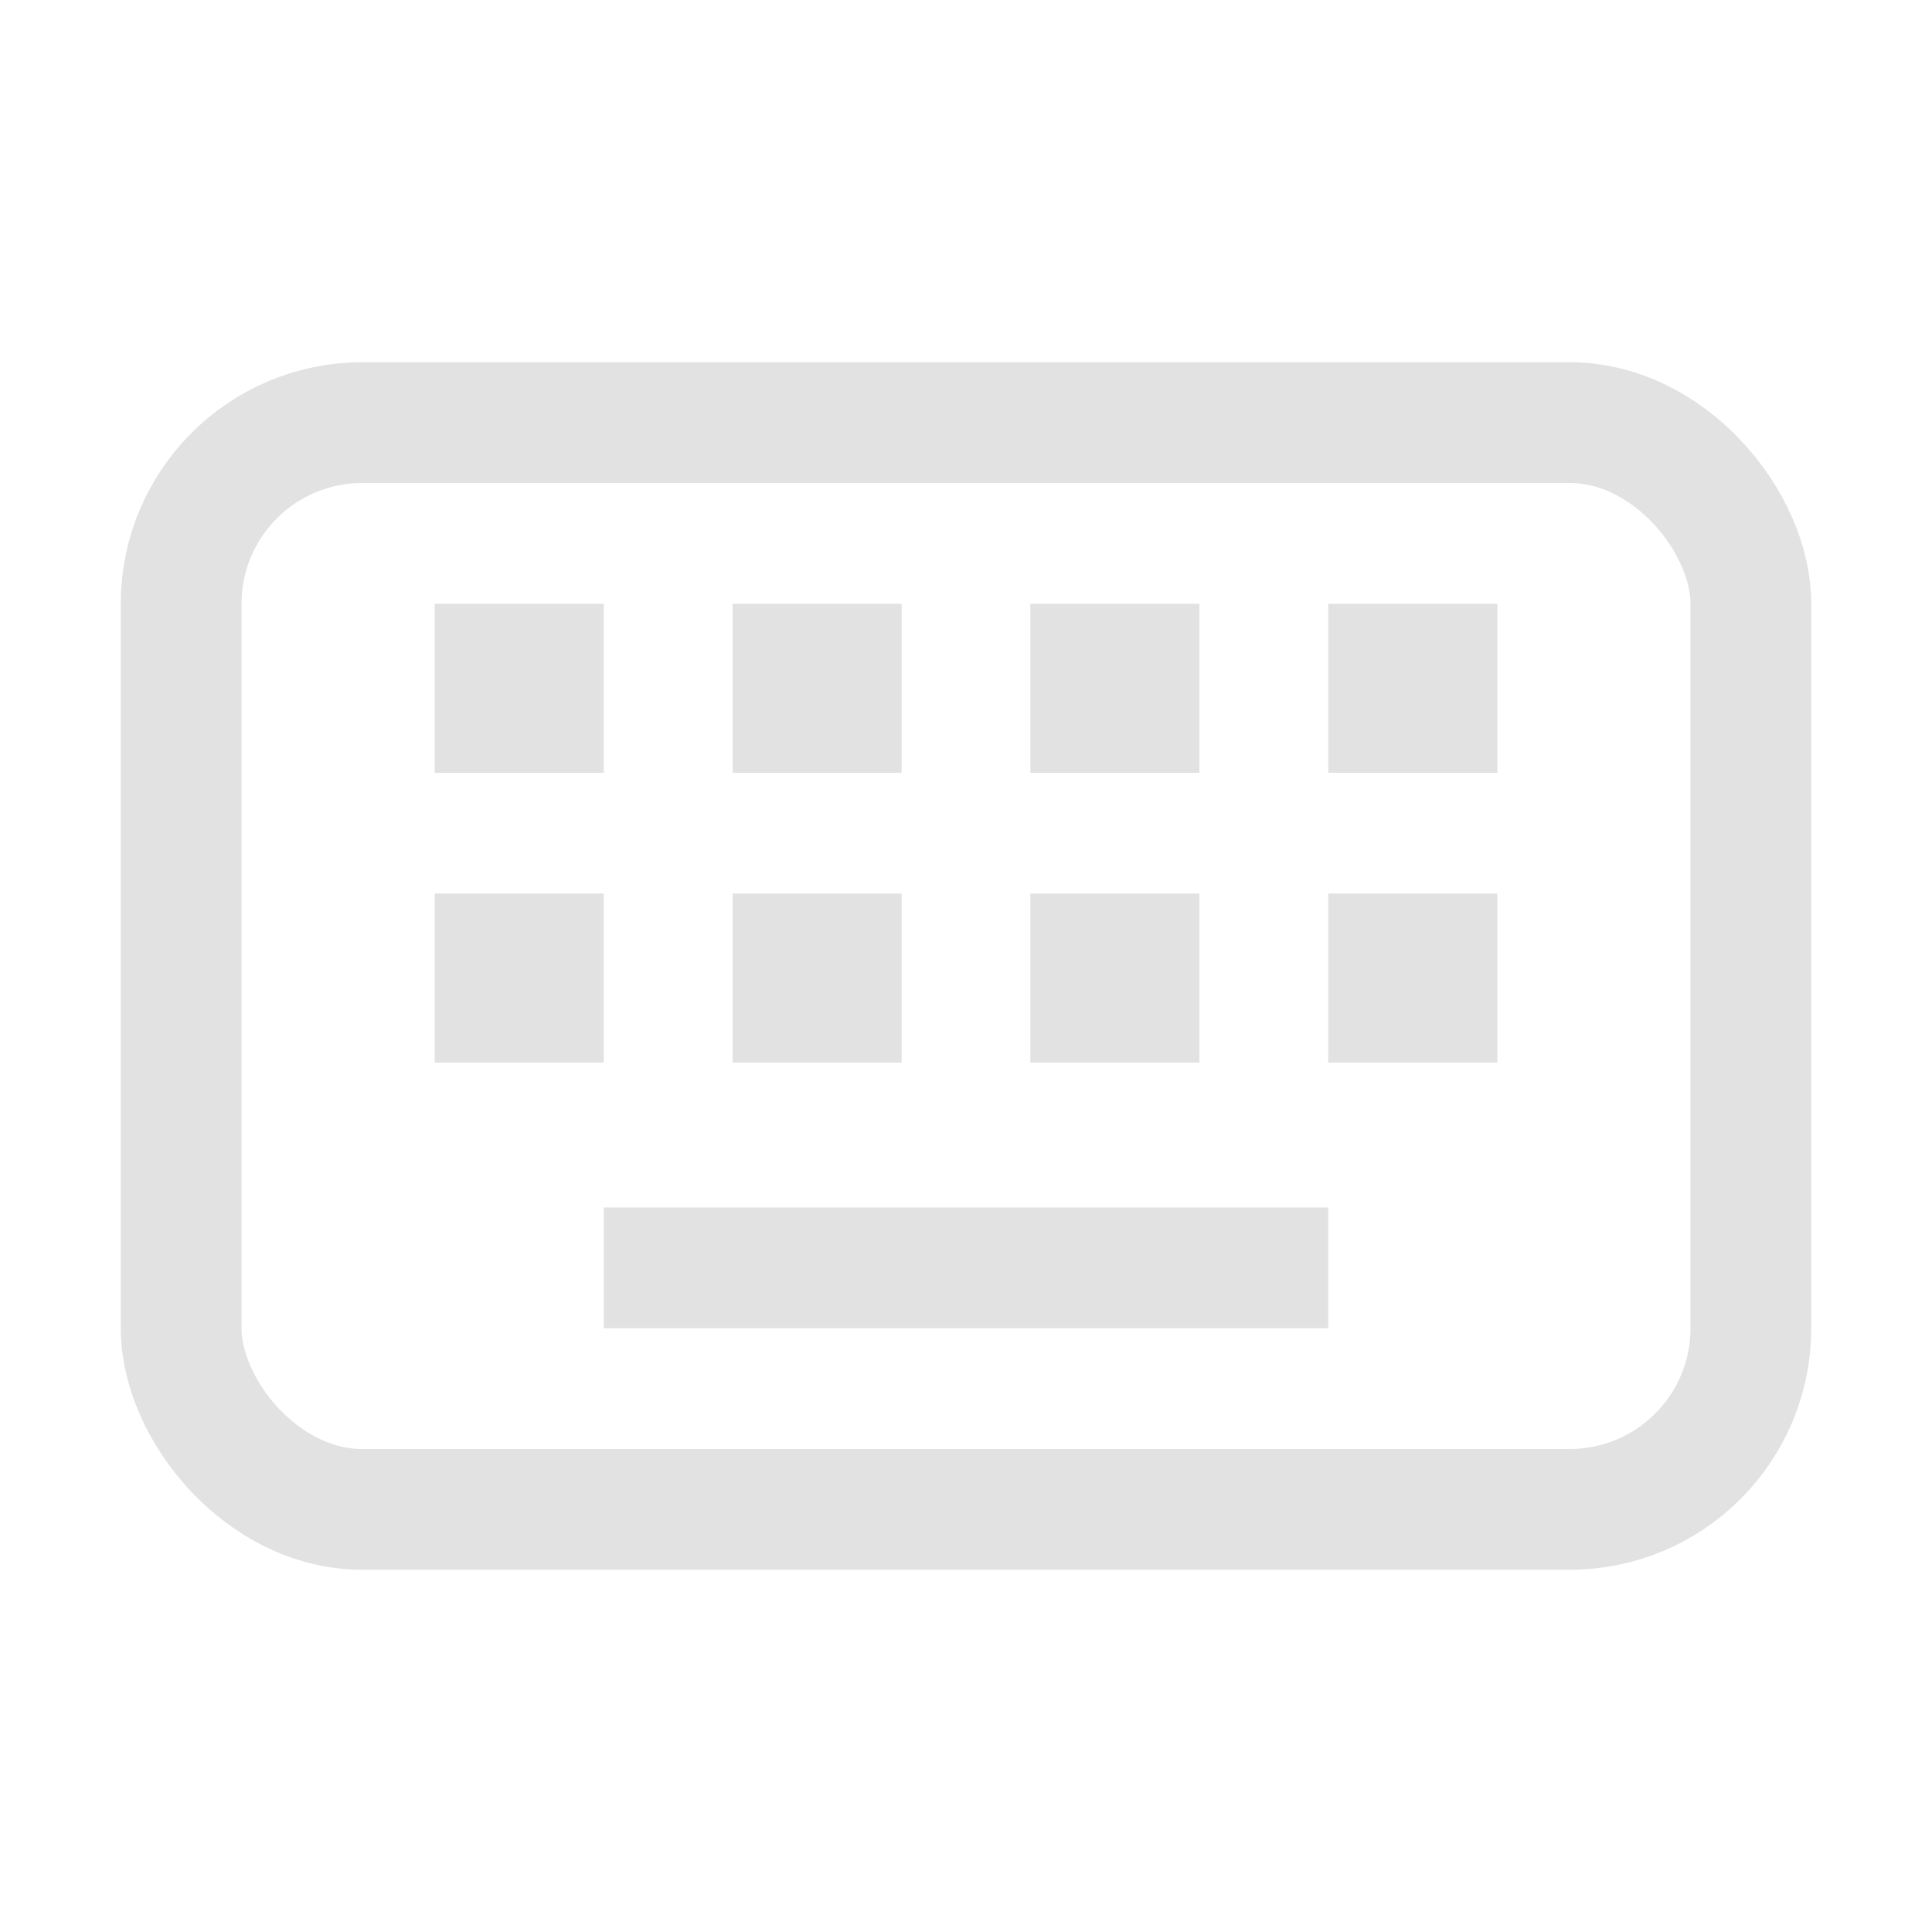 <svg width="16" height="16" viewBox="0 0 16 16" fill="none" xmlns="http://www.w3.org/2000/svg">
<rect x="1.5" y="3.5" width="13" height="9" rx="1.5" stroke="#E2E2E2"/>
<rect x="6.067" y="5" width="1.4" height="1.4" fill="#E2E2E2"/>
<rect x="3.6" y="5" width="1.4" height="1.4" fill="#E2E2E2"/>
<rect x="8.533" y="5" width="1.4" height="1.4" fill="#E2E2E2"/>
<rect x="11" y="5" width="1.4" height="1.4" fill="#E2E2E2"/>
<rect x="6.067" y="7.4" width="1.4" height="1.4" fill="#E2E2E2"/>
<rect x="3.6" y="7.4" width="1.4" height="1.4" fill="#E2E2E2"/>
<rect x="8.533" y="7.4" width="1.4" height="1.4" fill="#E2E2E2"/>
<rect x="11" y="7.4" width="1.4" height="1.4" fill="#E2E2E2"/>
<rect x="5" y="10" width="6" height="1" fill="#E2E2E2"/>
</svg>
